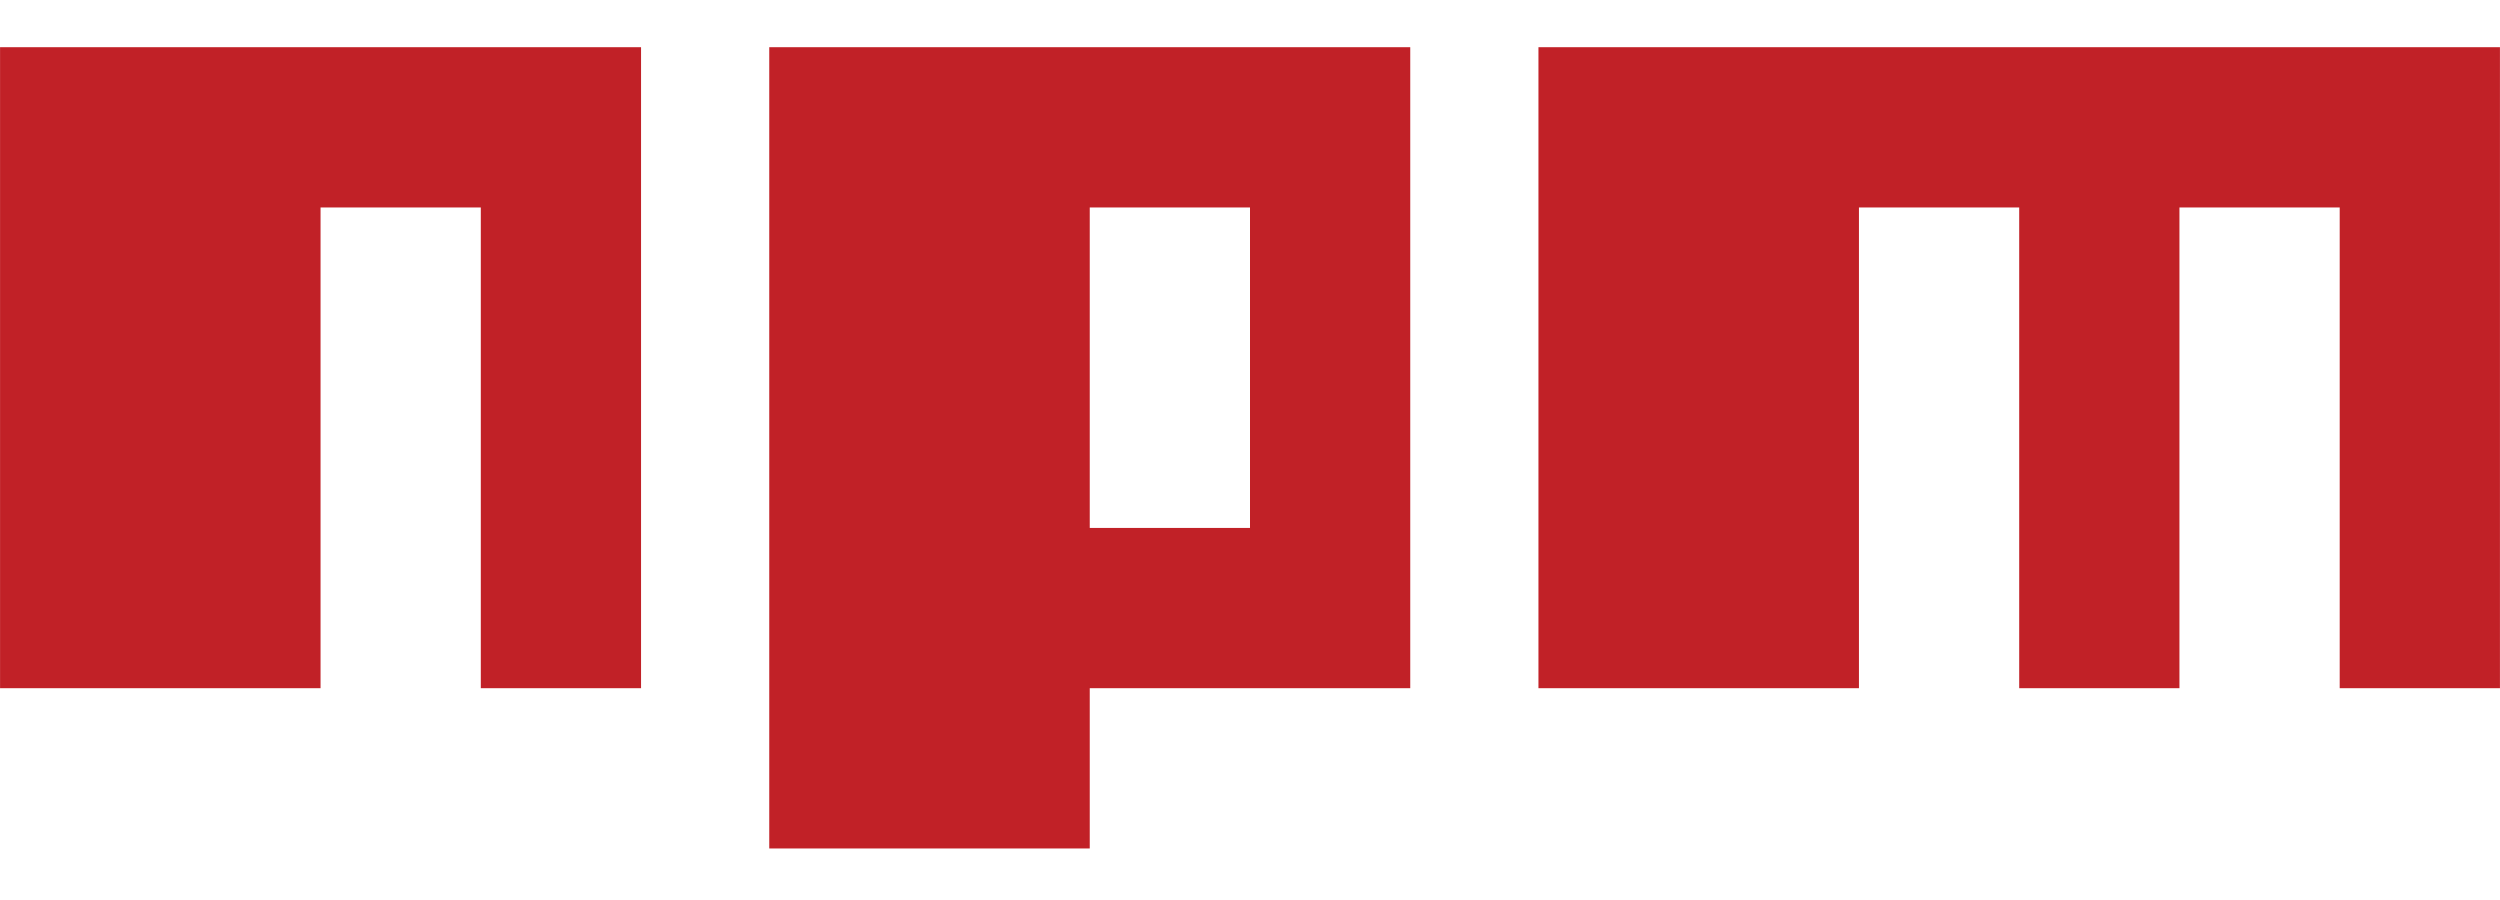 <svg width="50" height="18" viewBox="0 0 50 18" fill="none" xmlns="http://www.w3.org/2000/svg">
<g id="npm" clip-path="url(#clip0_222_314)">
<path id="Vector" d="M15.385 16.969H21.795V13.764H28.205V0.944H15.385V16.969ZM21.795 4.149H25V10.559H21.795V4.149ZM30.769 0.944V13.764H37.179V4.149H40.384V13.764H43.589V4.149H46.794V13.764H49.999V0.944H30.769ZM0.001 13.764H6.411V4.149H9.616V13.764H12.821V0.944H0.001V13.764Z" fill="#C12127"/>
</g>
<defs>
<clipPath id="clip0_222_314">
<rect width="50" height="16.112" fill="white" transform="translate(0 0.944)"/>
</clipPath>
</defs>
</svg>
